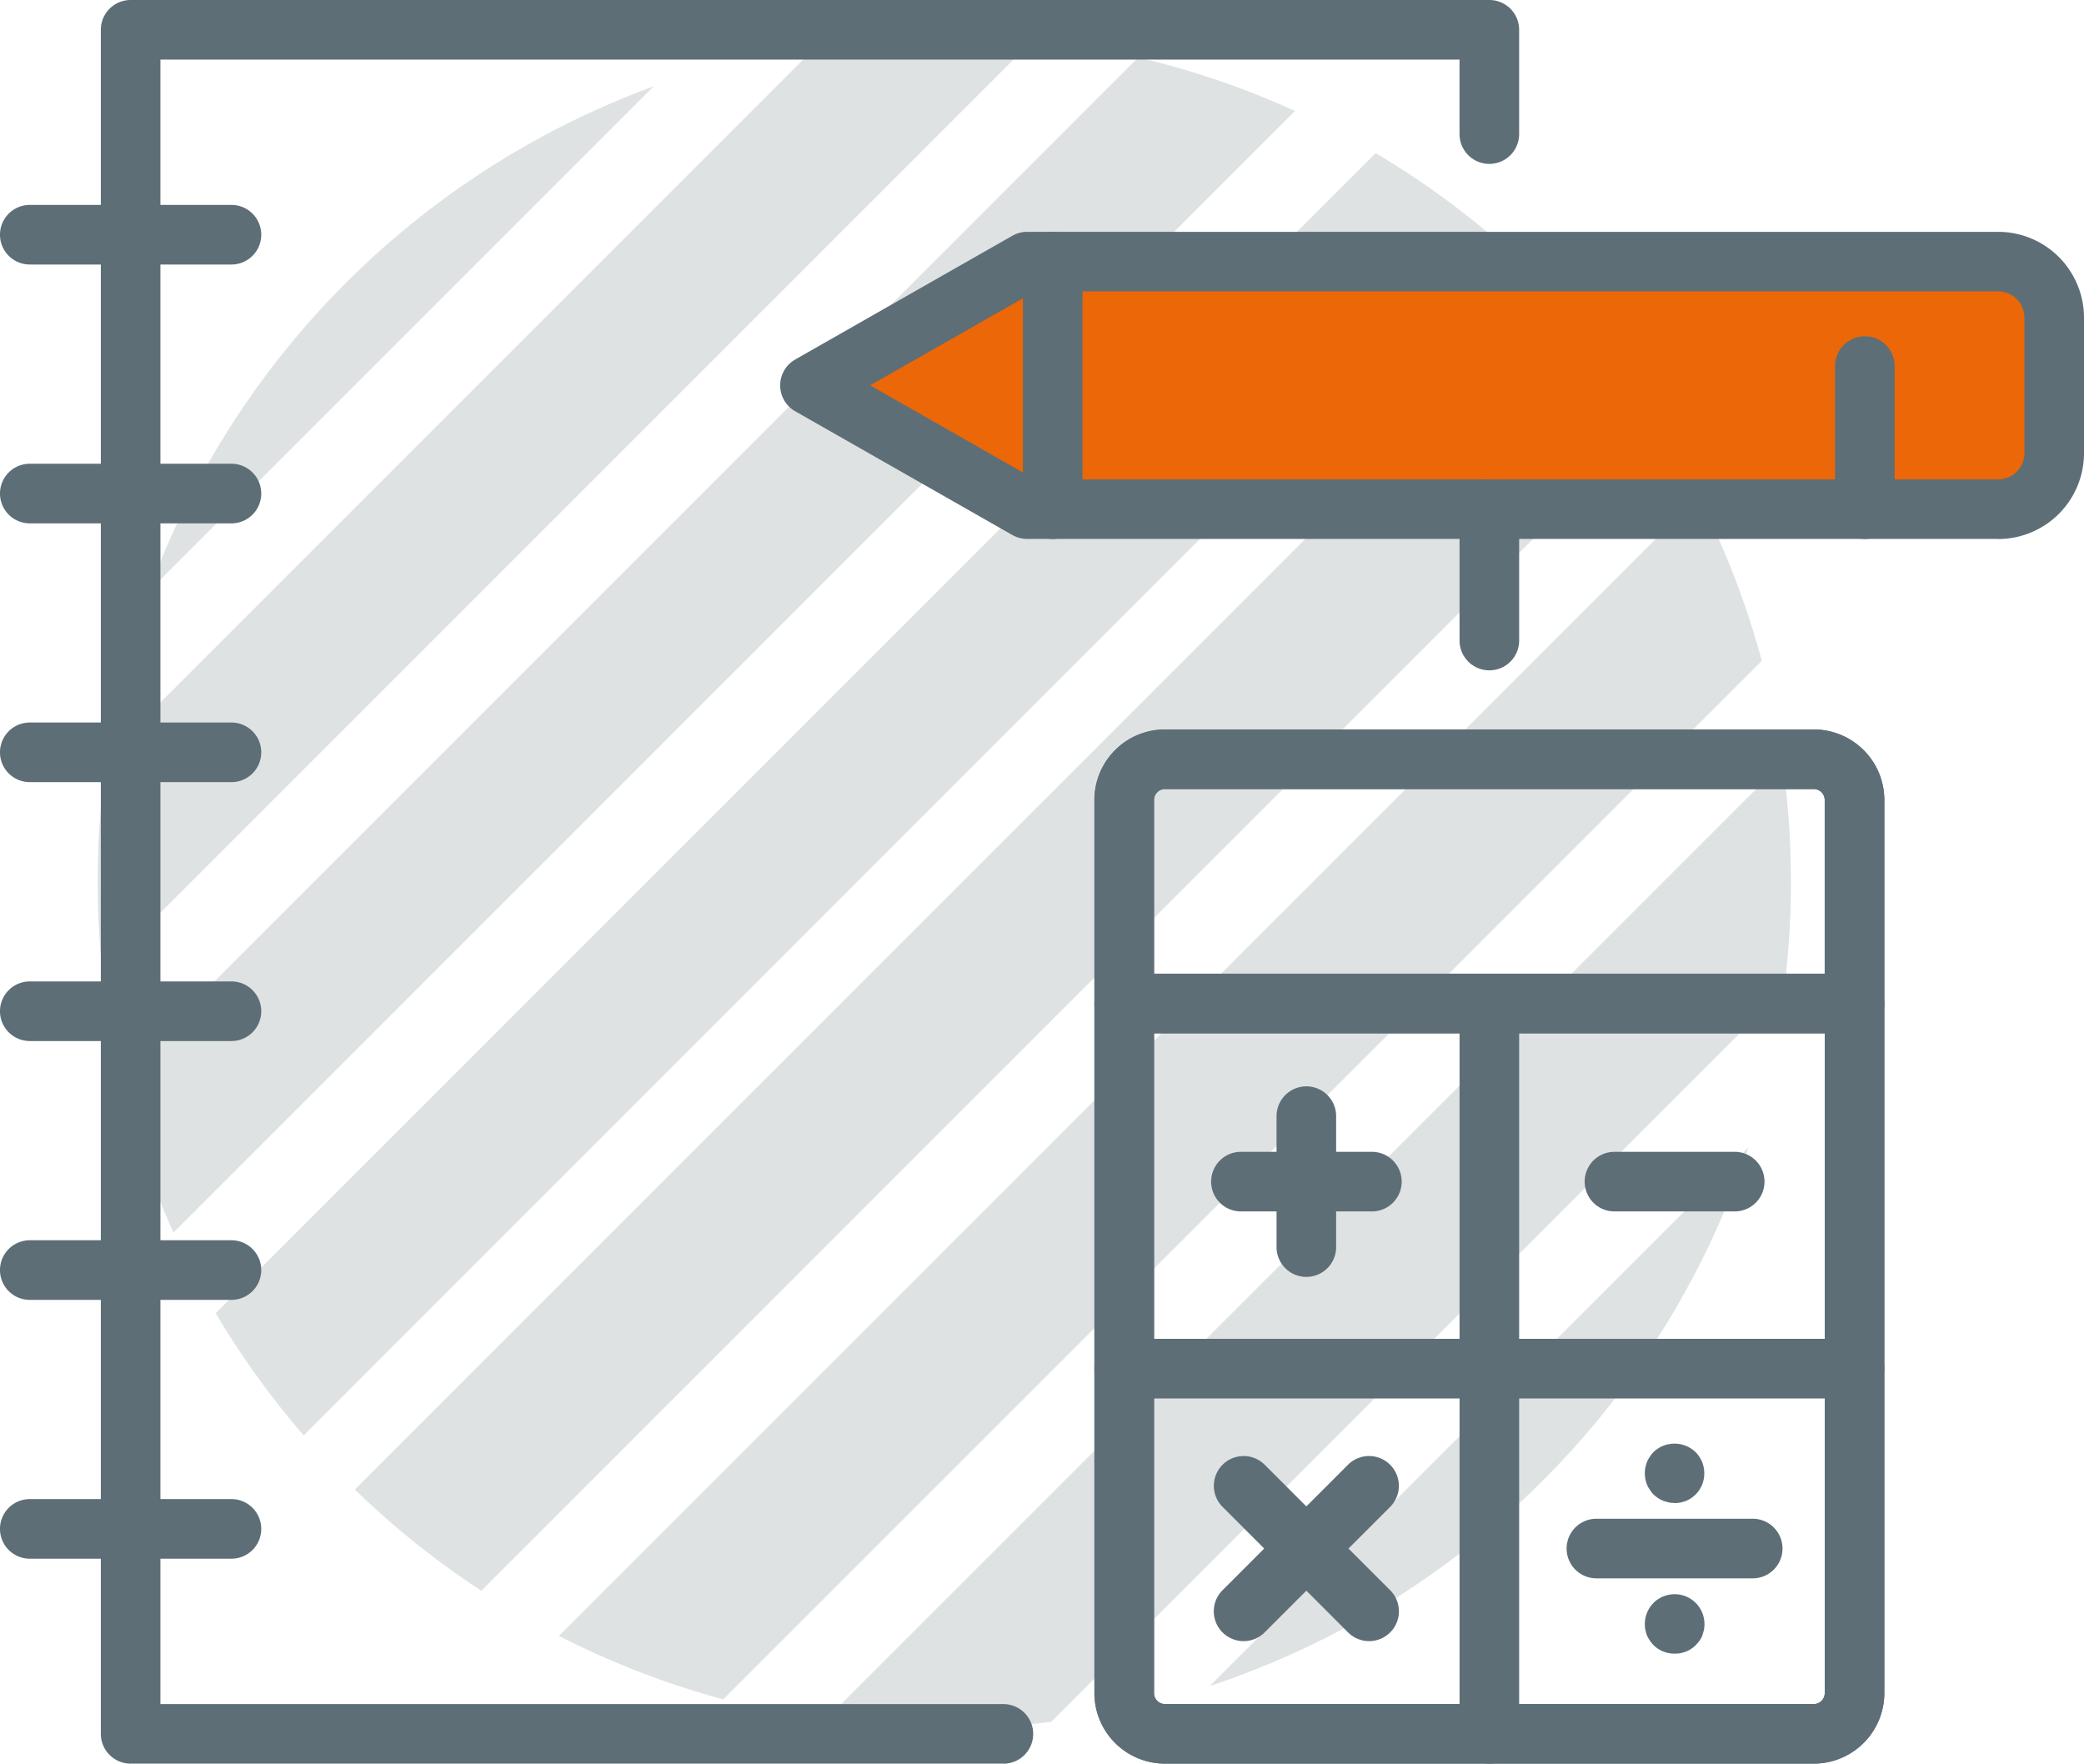 <svg xmlns="http://www.w3.org/2000/svg" xmlns:xlink="http://www.w3.org/1999/xlink" width="128" height="108.316" viewBox="0 0 128 108.316">
  <defs>
    <clipPath id="clip-path">
      <rect id="Rechteck_1446" data-name="Rechteck 1446" width="128" height="108.316" fill="#5d6e76"/>
    </clipPath>
  </defs>
  <g id="Gruppe_4506" data-name="Gruppe 4506" transform="translate(-172 -2085.842)">
    <path id="Schnittmenge_9" data-name="Schnittmenge 9" d="M64.676,123.489l58.813-58.813a52.673,52.673,0,0,1,.1,13.894L78.57,123.589a52.673,52.673,0,0,1-13.894-.1Zm-16.349-5.177,69.984-69.984a51.658,51.658,0,0,1,3.9,10.1L58.423,122.21A51.658,51.658,0,0,1,48.327,118.312Zm73.065-30.005a52.142,52.142,0,0,1-33.085,33.085Zm-85.6,21.015,73.531-73.531a52.286,52.286,0,0,1,6.221,7.772l-71.98,71.98A52.286,52.286,0,0,1,35.791,109.322ZM27.246,98.494,98.494,27.246a52.135,52.135,0,0,1,7.5,5.4L32.652,106A52.154,52.154,0,0,1,27.246,98.494ZM21.371,83.911,83.911,21.371a51.622,51.622,0,0,1,9.63,3.287L24.658,93.541A51.622,51.622,0,0,1,21.371,83.911ZM20,72a52.432,52.432,0,0,1,.572-7.738L64.261,20.572a52.691,52.691,0,0,1,13.206-.288L20.284,77.467A52.641,52.641,0,0,1,20,72ZM54.148,23.145l-31,31A52.15,52.15,0,0,1,54.148,23.145Z" transform="translate(158 2068)" fill="#dfe2e3"/>
    <path id="Pfad_1638" data-name="Pfad 1638" d="M-21012.848,3201.659l13.3-7.431h59.578l2.787,1.916v10.832l-2.787,2.8h-60.152Z" transform="translate(21235 -1092.158)" fill="#ec6707"/>
    <g id="Gruppe_4365" data-name="Gruppe 4365" transform="translate(172 2085.842)">
      <g id="Gruppe_4364" data-name="Gruppe 4364" clip-path="url(#clip-path)">
        <path id="Pfad_1582" data-name="Pfad 1582" d="M312.187,113.648a1.83,1.83,0,0,1-1.83-1.83v-8.072a1.83,1.83,0,1,1,3.661,0v8.072a1.83,1.83,0,0,1-1.83,1.83" transform="translate(-220.711 -72.478)" fill="#5d6e76"/>
        <path id="Pfad_1583" data-name="Pfad 1583" d="M76.875,108.316H23.27a1.83,1.83,0,0,1-1.83-1.83V1.83A1.83,1.83,0,0,1,23.27,0h83.453a1.83,1.83,0,0,1,1.83,1.83V8.235a1.83,1.83,0,1,1-3.661,0V3.66H25.1v101H76.875a1.83,1.83,0,0,1,0,3.661" transform="translate(-15.247)" fill="#5d6e76"/>
        <path id="Pfad_1584" data-name="Pfad 1584" d="M240.709,68.143H181.067a1.835,1.835,0,0,1-.907-.24l-13.338-7.6a1.83,1.83,0,0,1,0-3.18l13.338-7.6a1.835,1.835,0,0,1,.907-.24h59.642a5.276,5.276,0,0,1,5.27,5.27v8.326a5.276,5.276,0,0,1-5.27,5.27m-59.157-3.661h59.157a1.611,1.611,0,0,0,1.61-1.609V54.548a1.611,1.611,0,0,0-1.61-1.609H181.552l-10.127,5.772Z" transform="translate(-117.979 -35.044)" fill="#5d6e76"/>
        <path id="Pfad_1585" data-name="Pfad 1585" d="M219.344,68.143a1.83,1.83,0,0,1-1.83-1.83v-15.2a1.83,1.83,0,1,1,3.66,0v15.2a1.83,1.83,0,0,1-1.83,1.83" transform="translate(-154.686 -35.044)" fill="#5d6e76"/>
        <path id="Pfad_1586" data-name="Pfad 1586" d="M392.031,83.947a1.83,1.83,0,0,1-1.83-1.83V73.331a1.83,1.83,0,0,1,3.66,0v8.786a1.83,1.83,0,0,1-1.83,1.83" transform="translate(-277.492 -50.848)" fill="#5d6e76"/>
        <path id="Pfad_1587" data-name="Pfad 1587" d="M276.9,218.619H237.046a4.336,4.336,0,0,1-4.332-4.331V159.437a4.336,4.336,0,0,1,4.332-4.332H276.9a4.337,4.337,0,0,1,4.332,4.332v54.851a4.337,4.337,0,0,1-4.332,4.331m-39.851-59.854a.671.671,0,0,0-.671.671v54.851a.672.672,0,0,0,.671.671H276.9a.672.672,0,0,0,.672-.671V159.437a.672.672,0,0,0-.672-.671Z" transform="translate(-165.495 -110.303)" fill="#5d6e76"/>
        <path id="Pfad_1588" data-name="Pfad 1588" d="M279.4,173.765H234.544a1.831,1.831,0,0,1-1.83-1.83v-12.5a4.336,4.336,0,0,1,4.332-4.332H276.9a4.337,4.337,0,0,1,4.332,4.332v12.5a1.831,1.831,0,0,1-1.83,1.83M236.375,170.1h41.193V159.437a.672.672,0,0,0-.672-.671H237.046a.671.671,0,0,0-.671.671Z" transform="translate(-165.495 -110.303)" fill="#5d6e76"/>
        <path id="Pfad_1589" data-name="Pfad 1589" d="M276.9,255.549H237.046a4.336,4.336,0,0,1-4.332-4.332V208.865a1.831,1.831,0,0,1,1.83-1.83H279.4a1.831,1.831,0,0,1,1.83,1.83v42.352a4.337,4.337,0,0,1-4.332,4.332M236.375,210.7v40.522a.671.671,0,0,0,.671.671H276.9a.672.672,0,0,0,.672-.671V210.7Z" transform="translate(-165.495 -147.233)" fill="#5d6e76"/>
        <path id="Pfad_1590" data-name="Pfad 1590" d="M312.187,255.549a1.83,1.83,0,0,1-1.83-1.83V208.865a1.83,1.83,0,0,1,3.661,0v44.854a1.83,1.83,0,0,1-1.83,1.83" transform="translate(-220.711 -147.233)" fill="#5d6e76"/>
        <path id="Pfad_1591" data-name="Pfad 1591" d="M279.4,288.338H234.544a1.83,1.83,0,0,1,0-3.661H279.4a1.83,1.83,0,0,1,0,3.661" transform="translate(-165.495 -202.449)" fill="#5d6e76"/>
        <path id="Pfad_1592" data-name="Pfad 1592" d="M351.575,310.563a2.017,2.017,0,0,1-.355-.031c-.116-.031-.231-.063-.346-.1a3.139,3.139,0,0,1-.314-.167,2.122,2.122,0,0,1-.283-.23,1.464,1.464,0,0,1-.219-.282,1.521,1.521,0,0,1-.178-.314c-.042-.116-.073-.23-.1-.345a2.044,2.044,0,0,1,0-.711c.031-.115.063-.23.1-.345a1.853,1.853,0,0,1,.178-.314,1.434,1.434,0,0,1,.5-.5,1.292,1.292,0,0,1,.314-.168,1.454,1.454,0,0,1,.346-.1,1.848,1.848,0,0,1,1.652.492,2.028,2.028,0,0,1,.23.282,2.953,2.953,0,0,1,.168.314c.042.116.073.23.1.345a2.025,2.025,0,0,1,0,.711,3.343,3.343,0,0,1-.1.345,2.2,2.2,0,0,1-.168.314,1.806,1.806,0,0,1-.513.513,2.277,2.277,0,0,1-.313.167c-.115.042-.23.073-.346.1a1.928,1.928,0,0,1-.355.031" transform="translate(-248.722 -218.257)" fill="#5d6e76"/>
        <path id="Pfad_1593" data-name="Pfad 1593" d="M351.575,342.616a2.02,2.02,0,0,1-.355-.031,2.138,2.138,0,0,1-.346-.1,1.828,1.828,0,0,1-.314-.168,1.519,1.519,0,0,1-.283-.23,1.78,1.78,0,0,1-.219-.272,2.352,2.352,0,0,1-.178-.314c-.042-.115-.073-.23-.1-.345a2.115,2.115,0,0,1-.031-.355,1.848,1.848,0,0,1,.533-1.3,1.506,1.506,0,0,1,.283-.23,1.811,1.811,0,0,1,.314-.168,2.173,2.173,0,0,1,.346-.1,1.828,1.828,0,0,1,2.185,1.8,2.179,2.179,0,0,1-.031.355c-.031.115-.063.23-.1.345s-.1.209-.168.314a2.733,2.733,0,0,1-.23.272,1.471,1.471,0,0,1-.282.23,1.5,1.5,0,0,1-.313.168,2.155,2.155,0,0,1-.346.1,1.93,1.93,0,0,1-.355.031" transform="translate(-248.722 -241.056)" fill="#5d6e76"/>
        <path id="Pfad_1594" data-name="Pfad 1594" d="M344.56,326.584h-9.6a1.83,1.83,0,1,1,0-3.661h9.6a1.83,1.83,0,0,1,0,3.661" transform="translate(-236.908 -229.647)" fill="#5d6e76"/>
        <path id="Pfad_1595" data-name="Pfad 1595" d="M259.927,320.947a1.83,1.83,0,0,1-1.294-3.124l7.711-7.711a1.83,1.83,0,0,1,2.588,2.588l-7.711,7.711a1.825,1.825,0,0,1-1.294.536" transform="translate(-183.546 -220.155)" fill="#5d6e76"/>
        <path id="Pfad_1596" data-name="Pfad 1596" d="M267.638,320.947a1.825,1.825,0,0,1-1.294-.536l-7.711-7.711a1.83,1.83,0,0,1,2.588-2.588l7.711,7.711a1.83,1.83,0,0,1-1.294,3.124" transform="translate(-183.546 -220.155)" fill="#5d6e76"/>
        <path id="Pfad_1597" data-name="Pfad 1597" d="M267.4,248.568h-8.043a1.83,1.83,0,0,1,0-3.661H267.4a1.83,1.83,0,0,1,0,3.661" transform="translate(-183.138 -174.166)" fill="#5d6e76"/>
        <path id="Pfad_1598" data-name="Pfad 1598" d="M273.275,242.689a1.83,1.83,0,0,1-1.83-1.83v-8.043a1.83,1.83,0,1,1,3.66,0v8.043a1.83,1.83,0,0,1-1.83,1.83" transform="translate(-193.039 -164.266)" fill="#5d6e76"/>
        <path id="Pfad_1599" data-name="Pfad 1599" d="M346.178,248.568h-7.385a1.83,1.83,0,0,1,0-3.661h7.385a1.83,1.83,0,0,1,0,3.661" transform="translate(-239.632 -174.166)" fill="#5d6e76"/>
        <path id="Pfad_1600" data-name="Pfad 1600" d="M14.216,47.231H1.83a1.83,1.83,0,0,1,0-3.661H14.216a1.83,1.83,0,0,1,0,3.661" transform="translate(0 -30.985)" fill="#5d6e76"/>
        <path id="Pfad_1601" data-name="Pfad 1601" d="M14.216,102.268H1.83a1.83,1.83,0,0,1,0-3.661H14.216a1.83,1.83,0,0,1,0,3.661" transform="translate(0 -70.125)" fill="#5d6e76"/>
        <path id="Pfad_1602" data-name="Pfad 1602" d="M14.216,157.3H1.83a1.83,1.83,0,0,1,0-3.661H14.216a1.83,1.83,0,0,1,0,3.661" transform="translate(0 -109.264)" fill="#5d6e76"/>
        <path id="Pfad_1603" data-name="Pfad 1603" d="M14.216,212.338H1.83a1.83,1.83,0,0,1,0-3.661H14.216a1.83,1.83,0,0,1,0,3.661" transform="translate(0 -148.401)" fill="#5d6e76"/>
        <path id="Pfad_1604" data-name="Pfad 1604" d="M14.216,267.374H1.83a1.83,1.83,0,0,1,0-3.661H14.216a1.83,1.83,0,0,1,0,3.661" transform="translate(0 -187.54)" fill="#5d6e76"/>
        <path id="Pfad_1605" data-name="Pfad 1605" d="M14.216,322.408H1.83a1.83,1.83,0,0,1,0-3.661H14.216a1.83,1.83,0,0,1,0,3.661" transform="translate(0 -226.678)" fill="#5d6e76"/>
      </g>
    </g>
  </g>
</svg>

